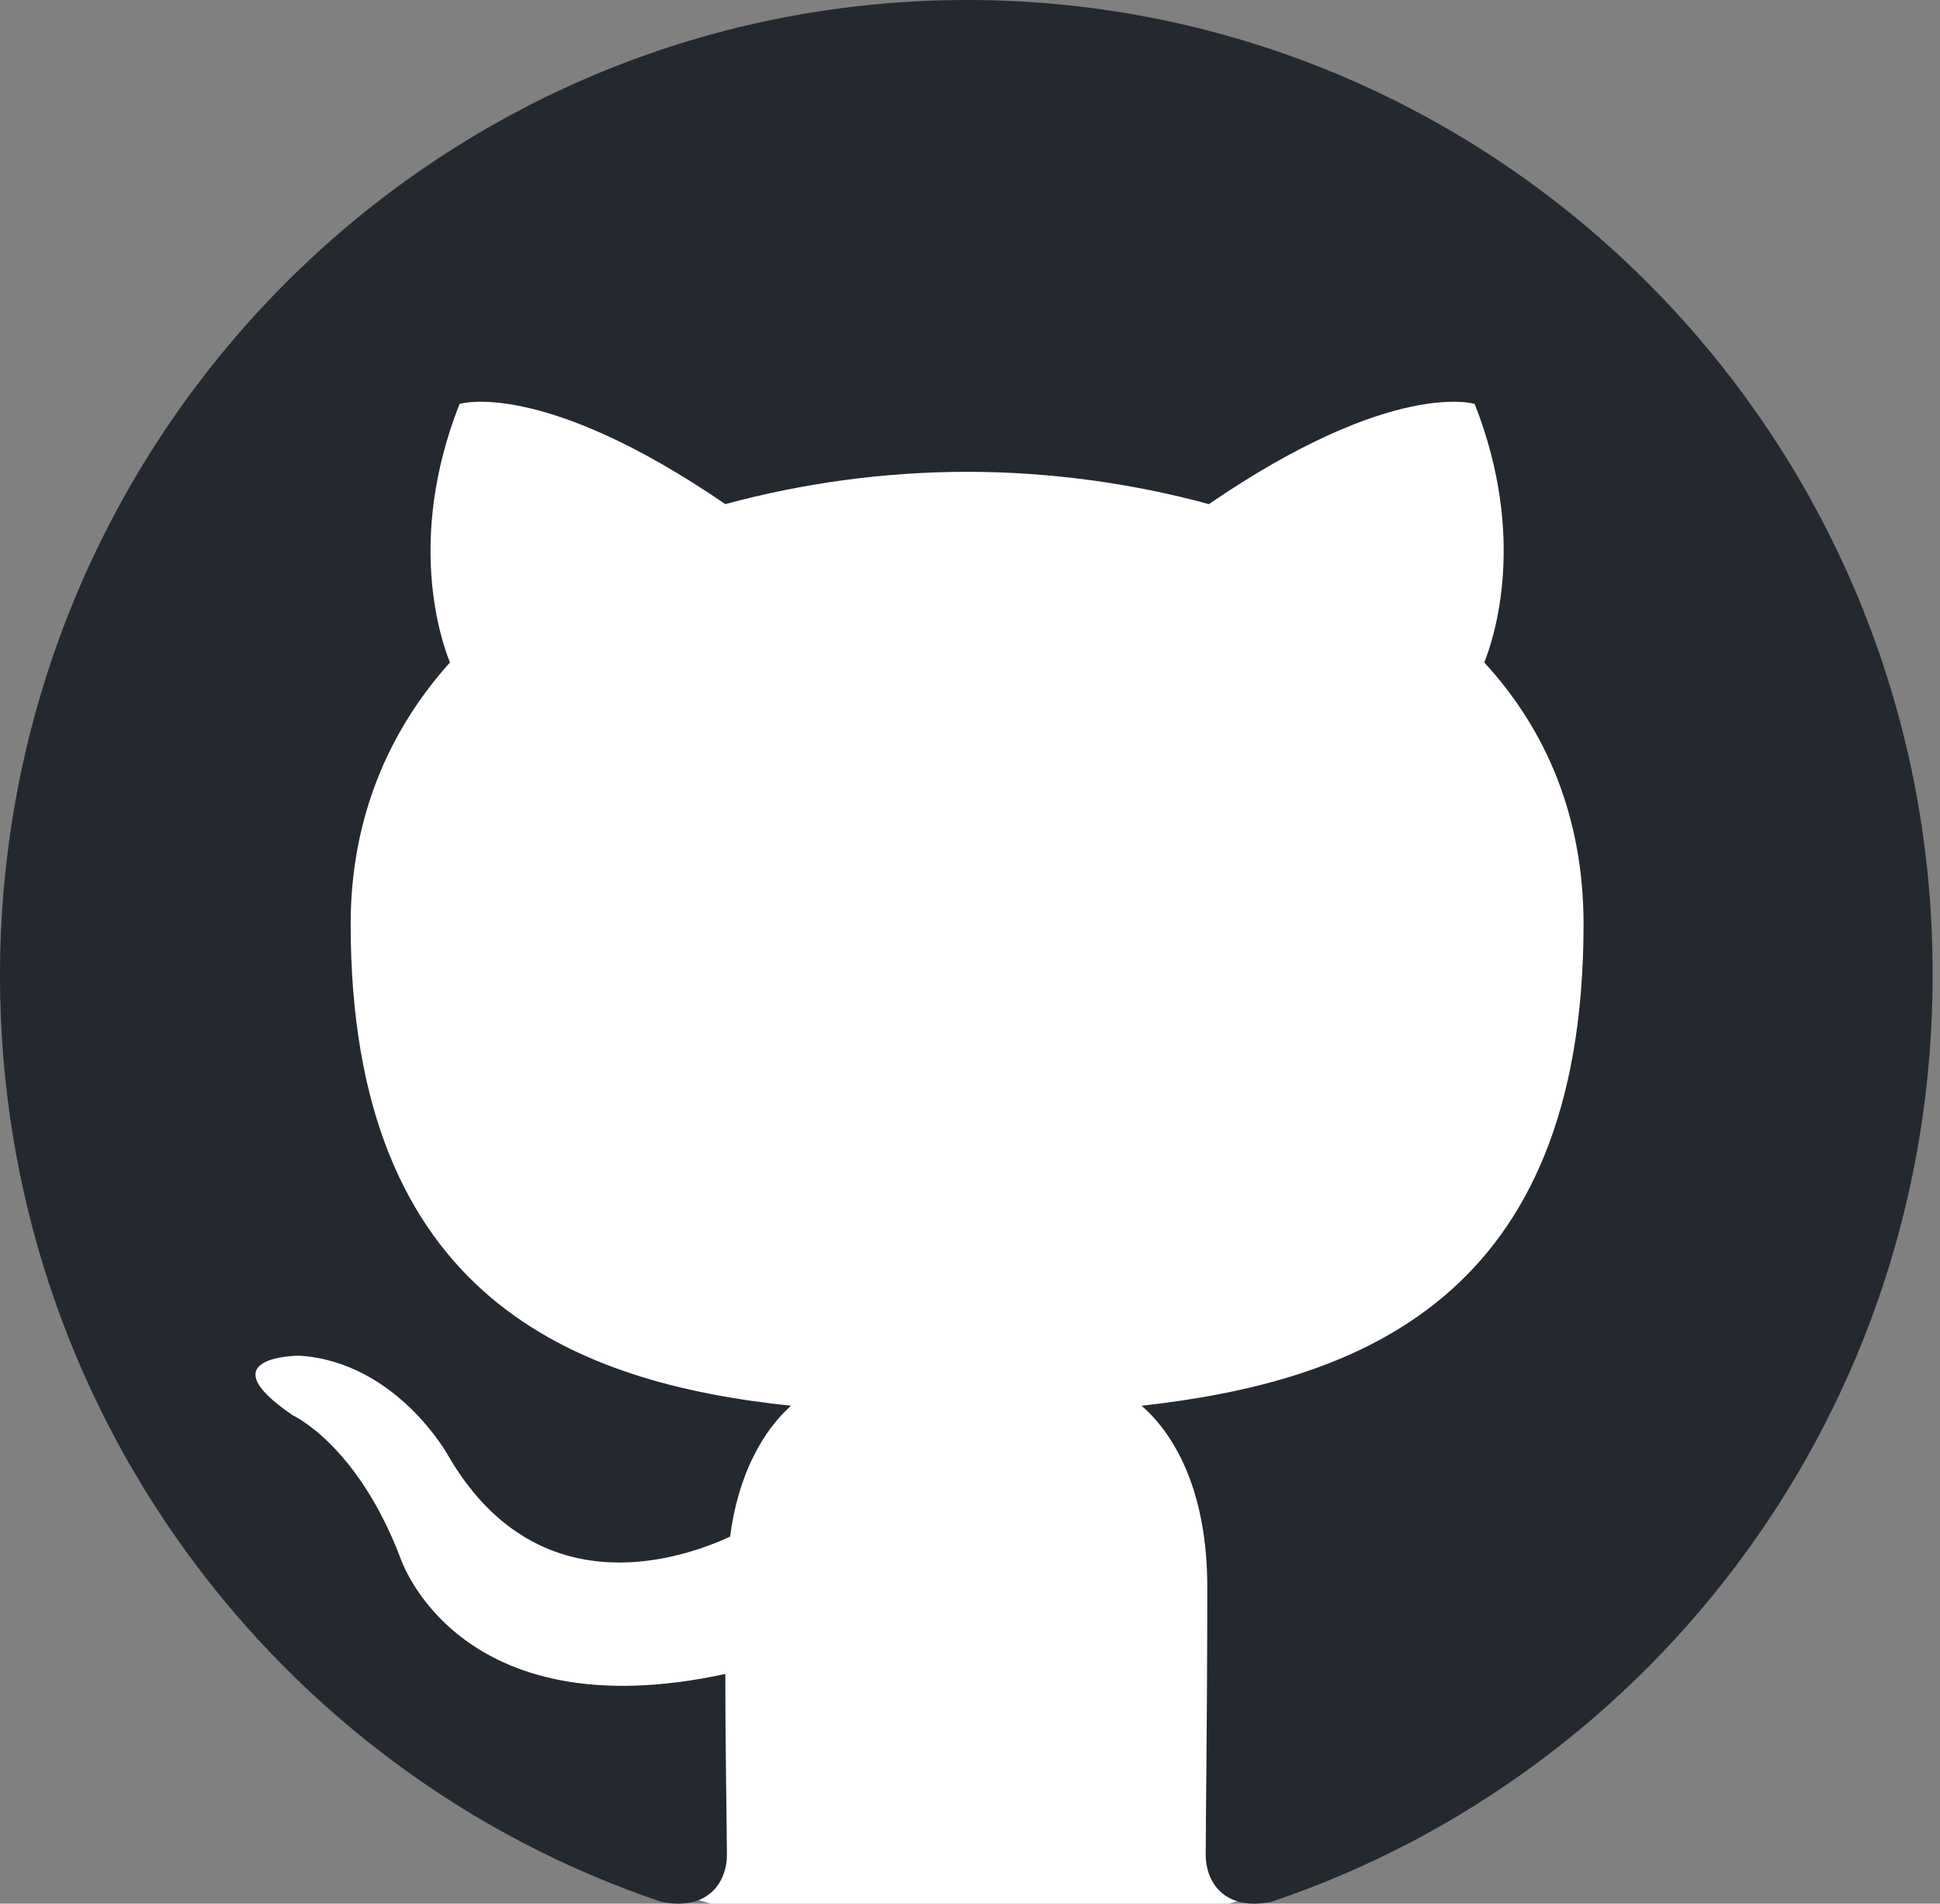<svg width="269" height="264" viewBox="0 0 269 264" fill="none" xmlns="http://www.w3.org/2000/svg">
<rect x="0" y="0" width="269" height="264" fill="#808080" stroke="none"/>
<g clip-path="url(#clip0_315_707)">
<circle cx="134.5" cy="137.5" r="131.5" fill="white"/>
<path fill-rule="evenodd" clip-rule="evenodd" d="M134.099 0C59.946 0 0 60.5 0 135.347C0 195.176 38.409 245.82 91.693 263.744C98.355 265.092 100.795 260.832 100.795 257.249C100.795 254.111 100.576 243.356 100.576 232.149C63.273 240.218 55.505 216.015 55.505 216.015C49.51 200.329 40.627 196.298 40.627 196.298C28.418 188.006 41.517 188.006 41.517 188.006C55.06 188.903 62.166 201.899 62.166 201.899C74.153 222.513 93.469 216.689 101.24 213.103C102.349 204.363 105.904 198.313 109.678 194.953C79.926 191.815 48.623 180.164 48.623 128.175C48.623 113.385 53.948 101.285 62.386 91.875C61.055 88.514 56.391 74.618 63.72 56.02C63.72 56.02 75.043 52.434 100.573 69.913C111.503 66.951 122.776 65.443 134.099 65.431C145.422 65.431 156.964 67.001 167.623 69.913C193.156 52.434 204.478 56.02 204.478 56.02C211.807 74.618 207.141 88.514 205.81 91.875C214.47 101.285 219.575 113.385 219.575 128.175C219.575 180.164 188.273 191.59 158.298 194.953C163.184 199.21 167.4 207.276 167.4 220.049C167.4 238.199 167.181 252.766 167.181 257.246C167.181 260.832 169.624 265.092 176.283 263.747C229.567 245.817 267.976 195.176 267.976 135.347C268.196 60.5 208.03 0 134.099 0Z" fill="#24292F"/>
</g>
<defs>
<clipPath id="clip0_315_707">
<rect width="269" height="264" fill="white"/>
</clipPath>
</defs>
</svg>
